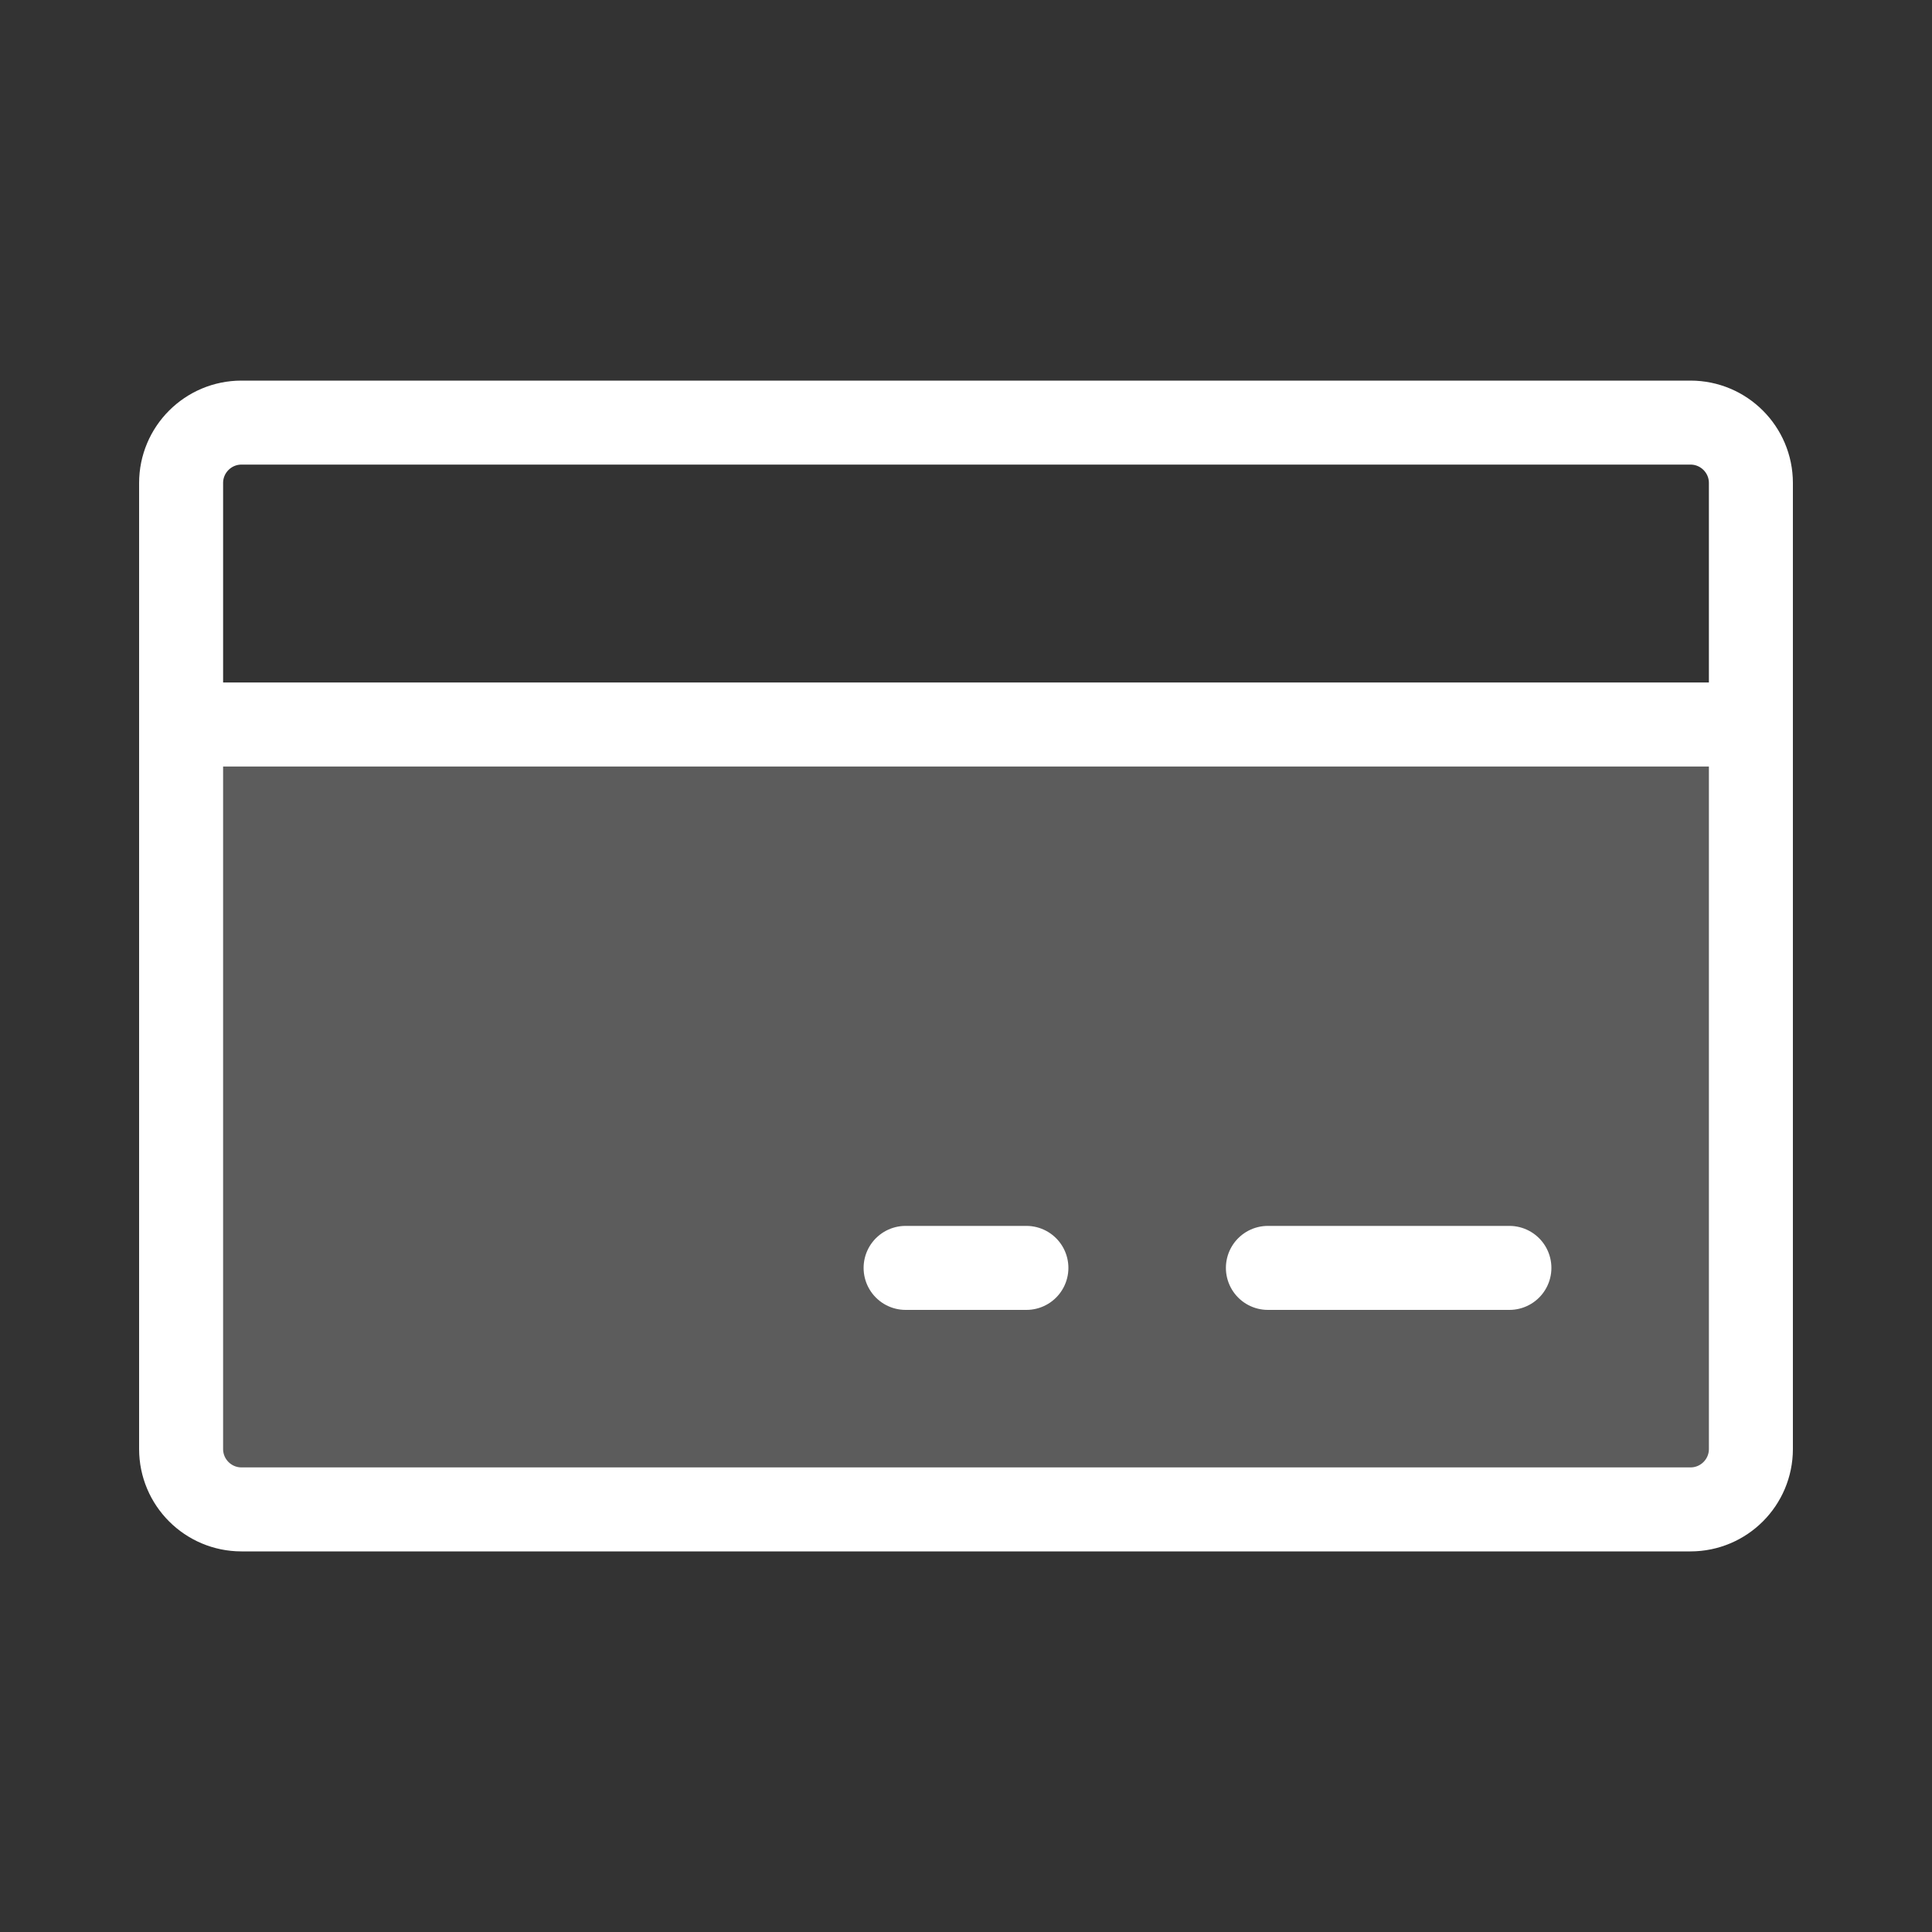 <svg width="46" height="46" viewBox="0 0 46 46" fill="none" xmlns="http://www.w3.org/2000/svg">
<rect x="0" y="0" width="46" height="46" fill="#333333" stroke="none"/>
<g clip-path="url(#clip0_672_17080)">
<path opacity="0.2" d="M4.312 17.25H41.688V34.5C41.688 34.881 41.536 35.247 41.267 35.517C40.997 35.786 40.631 35.938 40.25 35.938H5.75C5.369 35.938 5.003 35.786 4.734 35.517C4.464 35.247 4.312 34.881 4.312 34.5V17.25Z" fill="white"/>
<path d="M40.25 10.062H5.75C4.956 10.062 4.312 10.706 4.312 11.5V34.5C4.312 35.294 4.956 35.938 5.75 35.938H40.25C41.044 35.938 41.688 35.294 41.688 34.5V11.5C41.688 10.706 41.044 10.062 40.25 10.062Z" stroke="white" stroke-width="2" stroke-linecap="round" stroke-linejoin="round"/>
<path d="M30.188 30.188H35.938" stroke="white" stroke-width="2" stroke-linecap="round" stroke-linejoin="round"/>
<path d="M21.562 30.188H24.438" stroke="white" stroke-width="2" stroke-linecap="round" stroke-linejoin="round"/>
<path d="M4.312 17.25H41.688" stroke="white" stroke-width="2" stroke-linecap="round" stroke-linejoin="round"/>
</g>
<defs>
<clipPath id="clip0_672_17080">
<rect width="46" height="46" fill="white"/>
</clipPath>
</defs>
</svg>
